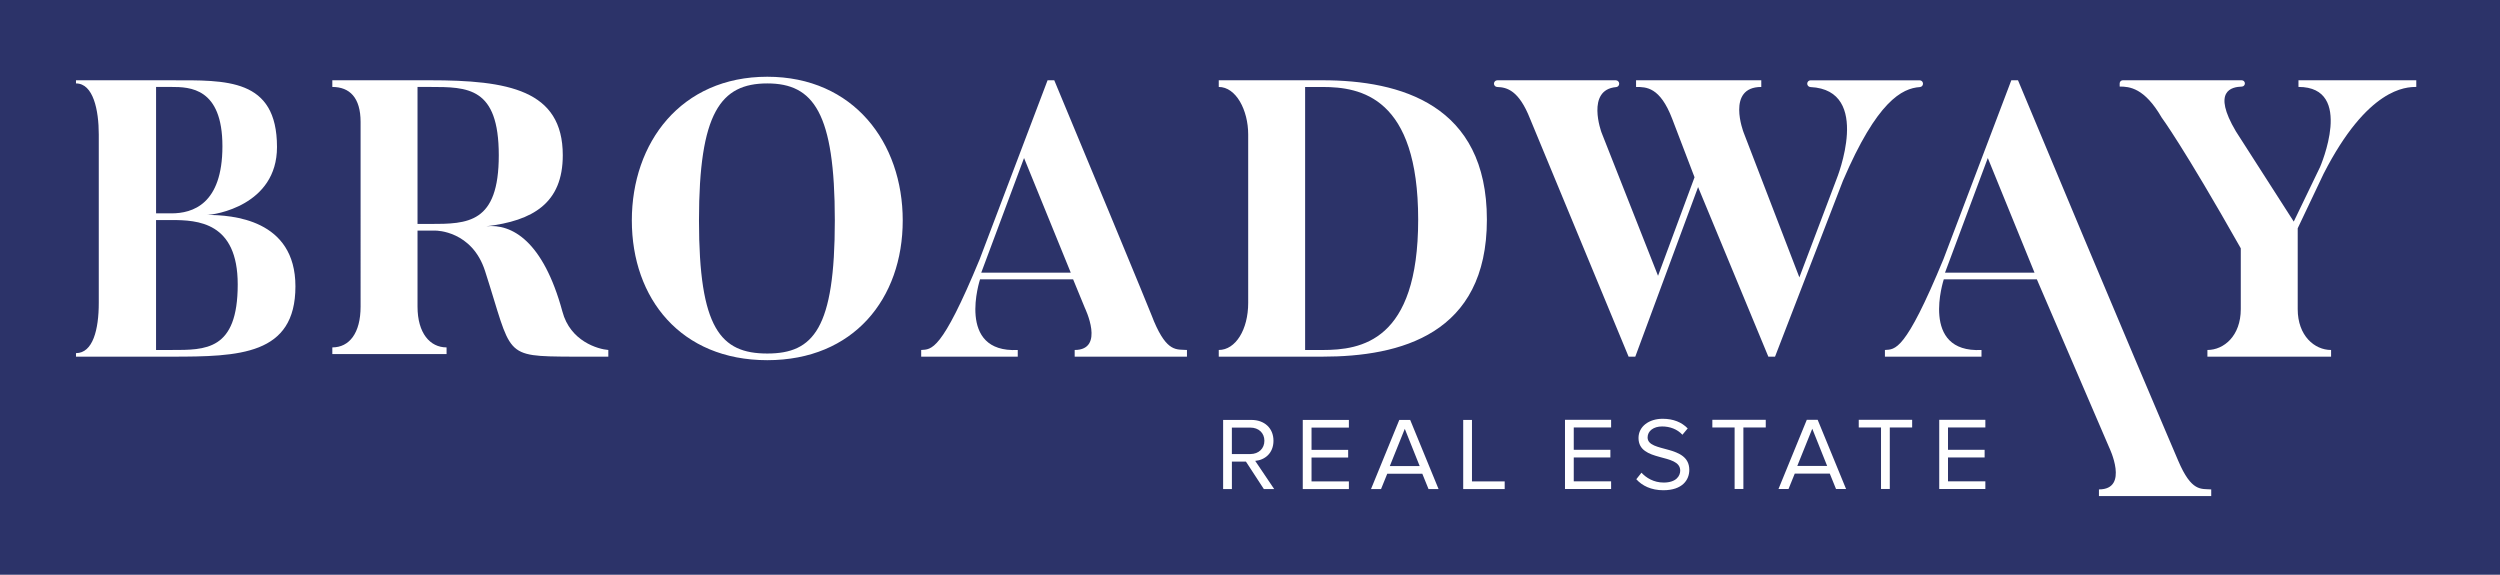 <?xml version="1.0" encoding="utf-8"?>
<!-- Generator: Adobe Illustrator 24.0.1, SVG Export Plug-In . SVG Version: 6.00 Build 0)  -->
<svg version="1.1" id="Layer_1" xmlns="http://www.w3.org/2000/svg" xmlns:xlink="http://www.w3.org/1999/xlink" x="0px" y="0px"
	 viewBox="0 0 1029.35 236.65" style="enable-background:new 0 0 1029.35 236.65;" xml:space="preserve">
<style type="text/css">
	.st0{fill:#2C3369;}
	.st1{fill:#FFFFFF;}
</style>
<rect class="st0" width="1029.35" height="236.65"/>
<g>
	<g>
		<path class="st1" d="M121.64,117.92c0,28.29-23.11,28.93-51.08,28.93H31.29v-1.45c6.95,0,9.38-9.7,9.38-20.69V55.36
			c0-10.02-2.26-21.01-9.38-21.01v-1.29h39.28c22.47,0,43.48-0.97,43.48,27.48c0,24.08-25.7,27.96-28.93,27.96
			C95.62,88.5,121.64,90.27,121.64,117.92z M64.26,35.8v52.05h6.31c8.73,0,21.01-3.72,21.01-27.64c0-24.08-13.42-24.41-21.01-24.41
			H64.26z M97.88,117.11c0-25.7-16.49-26.51-27.32-26.51h-6.31v53.5h6.31C84.63,144.1,97.88,144.42,97.88,117.11z"/>
		<path class="st1" d="M250.47,144.1v2.75H235.6c-28.77-0.16-24.57-0.16-35.88-35.24c-5.34-16.65-20.21-16.65-20.21-16.65h-7.6
			v31.27c0,10.99,5.17,16.81,11.96,16.81v2.75h-47.04v-2.75c6.95,0,11.64-5.82,11.64-16.81V50.19c0-10.02-4.53-14.39-11.64-14.39
			v-2.75h40.09c32.17,0,54.8,3.88,54.8,30.87c0,19.72-12.28,26.99-31.52,29.26c10.51-1.13,23.44,5.98,31.36,35.08
			C234.79,140.55,246.26,143.78,250.47,144.1z M205.37,63.93c0-28.13-12.77-28.13-28.45-28.13h-5.01v56.41h5.01
			C192.6,92.21,205.37,92.05,205.37,63.93z"/>
		<path class="st1" d="M371.69,90.76c0,32.17-20.2,57.54-55.77,57.54s-55.77-25.38-55.77-57.54c0-32.01,20.21-59.16,55.77-59.16
			S371.69,58.76,371.69,90.76z M343.73,90.76c0-44.29-8.73-56.41-27.8-56.41c-19.24,0-28.13,12.12-28.13,56.41
			c0,44.45,8.89,54.8,28.13,54.8C335,145.56,343.73,135.21,343.73,90.76z"/>
		<path class="st1" d="M488.72,144.1v2.75h-46.23v-2.75c12.61,0,4.2-17.3,4.2-17.3l-4.85-11.8h-38.31c0,0-10.02,30.39,15.52,29.1
			v2.75h-39.76v-2.75c4.2-0.32,8.24,0.97,24.08-37.34l27.96-73.71h2.75c39.6,95.05,41.06,99.25,41.06,99.25
			C480.63,145.23,484.52,143.78,488.72,144.1z M440.87,112.26l-19.23-47.2l-17.62,47.2H440.87z"/>
		<path class="st1" d="M612.21,90.44c0,47.2-35.56,56.41-67.73,56.41h-42.67v-2.75c6.95,0,12.12-8.41,12.12-19.4V55.36
			c0-10.02-5.01-19.56-12.12-19.56v-2.75h42.67C576.65,33.05,612.21,43.08,612.21,90.44z M583.92,90.44
			c0-50.43-23.6-54.63-39.44-54.63h-7.11v108.3h7.11C560.32,144.1,583.92,140.71,583.92,90.44z"/>
		<path class="st1" d="M791.78,34.45v0.02c0,0.73-0.56,1.33-1.28,1.38c-7.36,0.49-17.66,5.79-31.69,38.59l-27.96,72.42h-2.75
			l-28.93-69.83l-25.86,69.83h-2.75l-40.57-97.96c-4.63-11.73-9.53-12.95-13.52-13.08c-0.75-0.02-1.35-0.63-1.35-1.38l0,0
			c0-0.76,0.62-1.38,1.38-1.38h48.8c0.76,0,1.38,0.62,1.38,1.38v0.05c0,0.7-0.52,1.31-1.22,1.37c-12.59,1.06-6.05,18.7-6.05,18.7
			l23.27,59l15.03-40.57l-9.21-24.09c-5.01-13.09-10.67-13.09-14.87-13.09v-2.75h51.56v2.75c-14.55,0-7.27,18.75-7.27,18.75
			l22.95,59.65l15.35-40.57c0,0,14.84-36.55-10.76-37.79c-0.75-0.04-1.36-0.63-1.36-1.39l0,0c0-0.77,0.62-1.39,1.39-1.39h44.9
			C791.16,33.05,791.78,33.68,791.78,34.45z"/>
		<path class="st1" d="M910.45,201.51v2.75h-46.23v-2.75c12.61,0,4.2-17.3,4.2-17.3l-29.77-69.21h-38.31c0,0-10.02,30.39,15.52,29.1
			v2.75H776.1v-2.75c4.2-0.32,8.24,0.97,24.08-37.34l27.96-73.71h2.75c39.6,95.05,65.97,156.66,65.97,156.66
			C902.37,202.64,906.25,201.19,910.45,201.51z M837.69,112.26l-19.23-47.2l-17.62,47.2H837.69z"/>
		<path class="st1" d="M994.88,33.05v2.75c-4.2,0-20.04,0.32-38.15,35.72l-10.67,22.47v33.3c0,10.99,6.95,16.81,13.74,16.81v2.75
			h-50.92v-2.75c6.79,0,13.74-5.82,13.74-16.81v-25.05c-23.76-42.03-32.57-53.83-32.57-53.83c-7.11-12.28-13.26-12.77-17.3-12.77
			v-1.29c0-0.72,0.58-1.3,1.3-1.3h48.96c0.72,0,1.3,0.58,1.3,1.3v0c0,0.69-0.54,1.28-1.23,1.3c-4.21,0.14-12.37,1.69-2.49,18.41
			l23.84,37.18l10.83-22.47c0,0,14.38-32.98-8.89-32.98v-2.75H994.88z"/>
	</g>
	<g>
		<path class="st1" d="M520.38,201.37L513,190.06h-5.78v11.32h-3.61v-28.48h11.65c5.3,0,9.08,3.33,9.08,8.58
			c0,5.12-3.56,7.94-7.52,8.28l7.82,11.61H520.38z M520.6,181.48c0-3.2-2.35-5.42-5.78-5.42h-7.61v10.89h7.61
			C518.26,186.94,520.6,184.68,520.6,181.48z"/>
		<path class="st1" d="M536.4,201.37v-28.48h18.99v3.16h-15.38v9.18h15.08v3.16h-15.08v9.82h15.38v3.16H536.4z"/>
		<path class="st1" d="M588.18,201.37l-2.56-6.32h-14.43l-2.56,6.32h-4.13l11.65-28.48h4.48l11.69,28.48H588.18z M578.41,176.57
			l-6.17,15.33h12.3L578.41,176.57z"/>
		<path class="st1" d="M602.46,201.37v-28.48h3.61v25.32h13.47v3.16H602.46z"/>
		<path class="st1" d="M644.37,201.33v-28.48h18.99v3.16h-15.38v9.18h15.08v3.16h-15.08v9.82h15.38v3.16H644.37z"/>
		<path class="st1" d="M673.73,197.32l2.13-2.69c1.91,2.09,5.04,4.06,9.13,4.06c5.17,0,6.82-2.73,6.82-4.91
			c0-7.34-17.17-3.29-17.17-13.45c0-4.7,4.26-7.9,9.95-7.9c4.43,0,7.87,1.45,10.3,3.97l-2.17,2.61c-2.17-2.35-5.21-3.42-8.39-3.42
			c-3.48,0-5.95,1.84-5.95,4.53c0,6.41,17.17,2.73,17.17,13.36c0,4.14-2.87,8.37-10.69,8.37
			C679.81,201.85,676.12,199.97,673.73,197.32z"/>
		<path class="st1" d="M714.21,201.33v-25.32h-9.17v-3.16h21.99v3.16h-9.21v25.32H714.21z"/>
		<path class="st1" d="M755.96,201.33l-2.56-6.32h-14.43l-2.56,6.32h-4.13l11.65-28.48h4.48l11.69,28.48H755.96z M746.18,176.52
			l-6.17,15.33h12.3L746.18,176.52z"/>
		<path class="st1" d="M774.49,201.33v-25.32h-9.17v-3.16h21.99v3.16h-9.21v25.32H774.49z"/>
		<path class="st1" d="M798.46,201.33v-28.48h18.99v3.16h-15.38v9.18h15.08v3.16h-15.08v9.82h15.38v3.16H798.46z"/>
	</g>
</g>
</svg>
